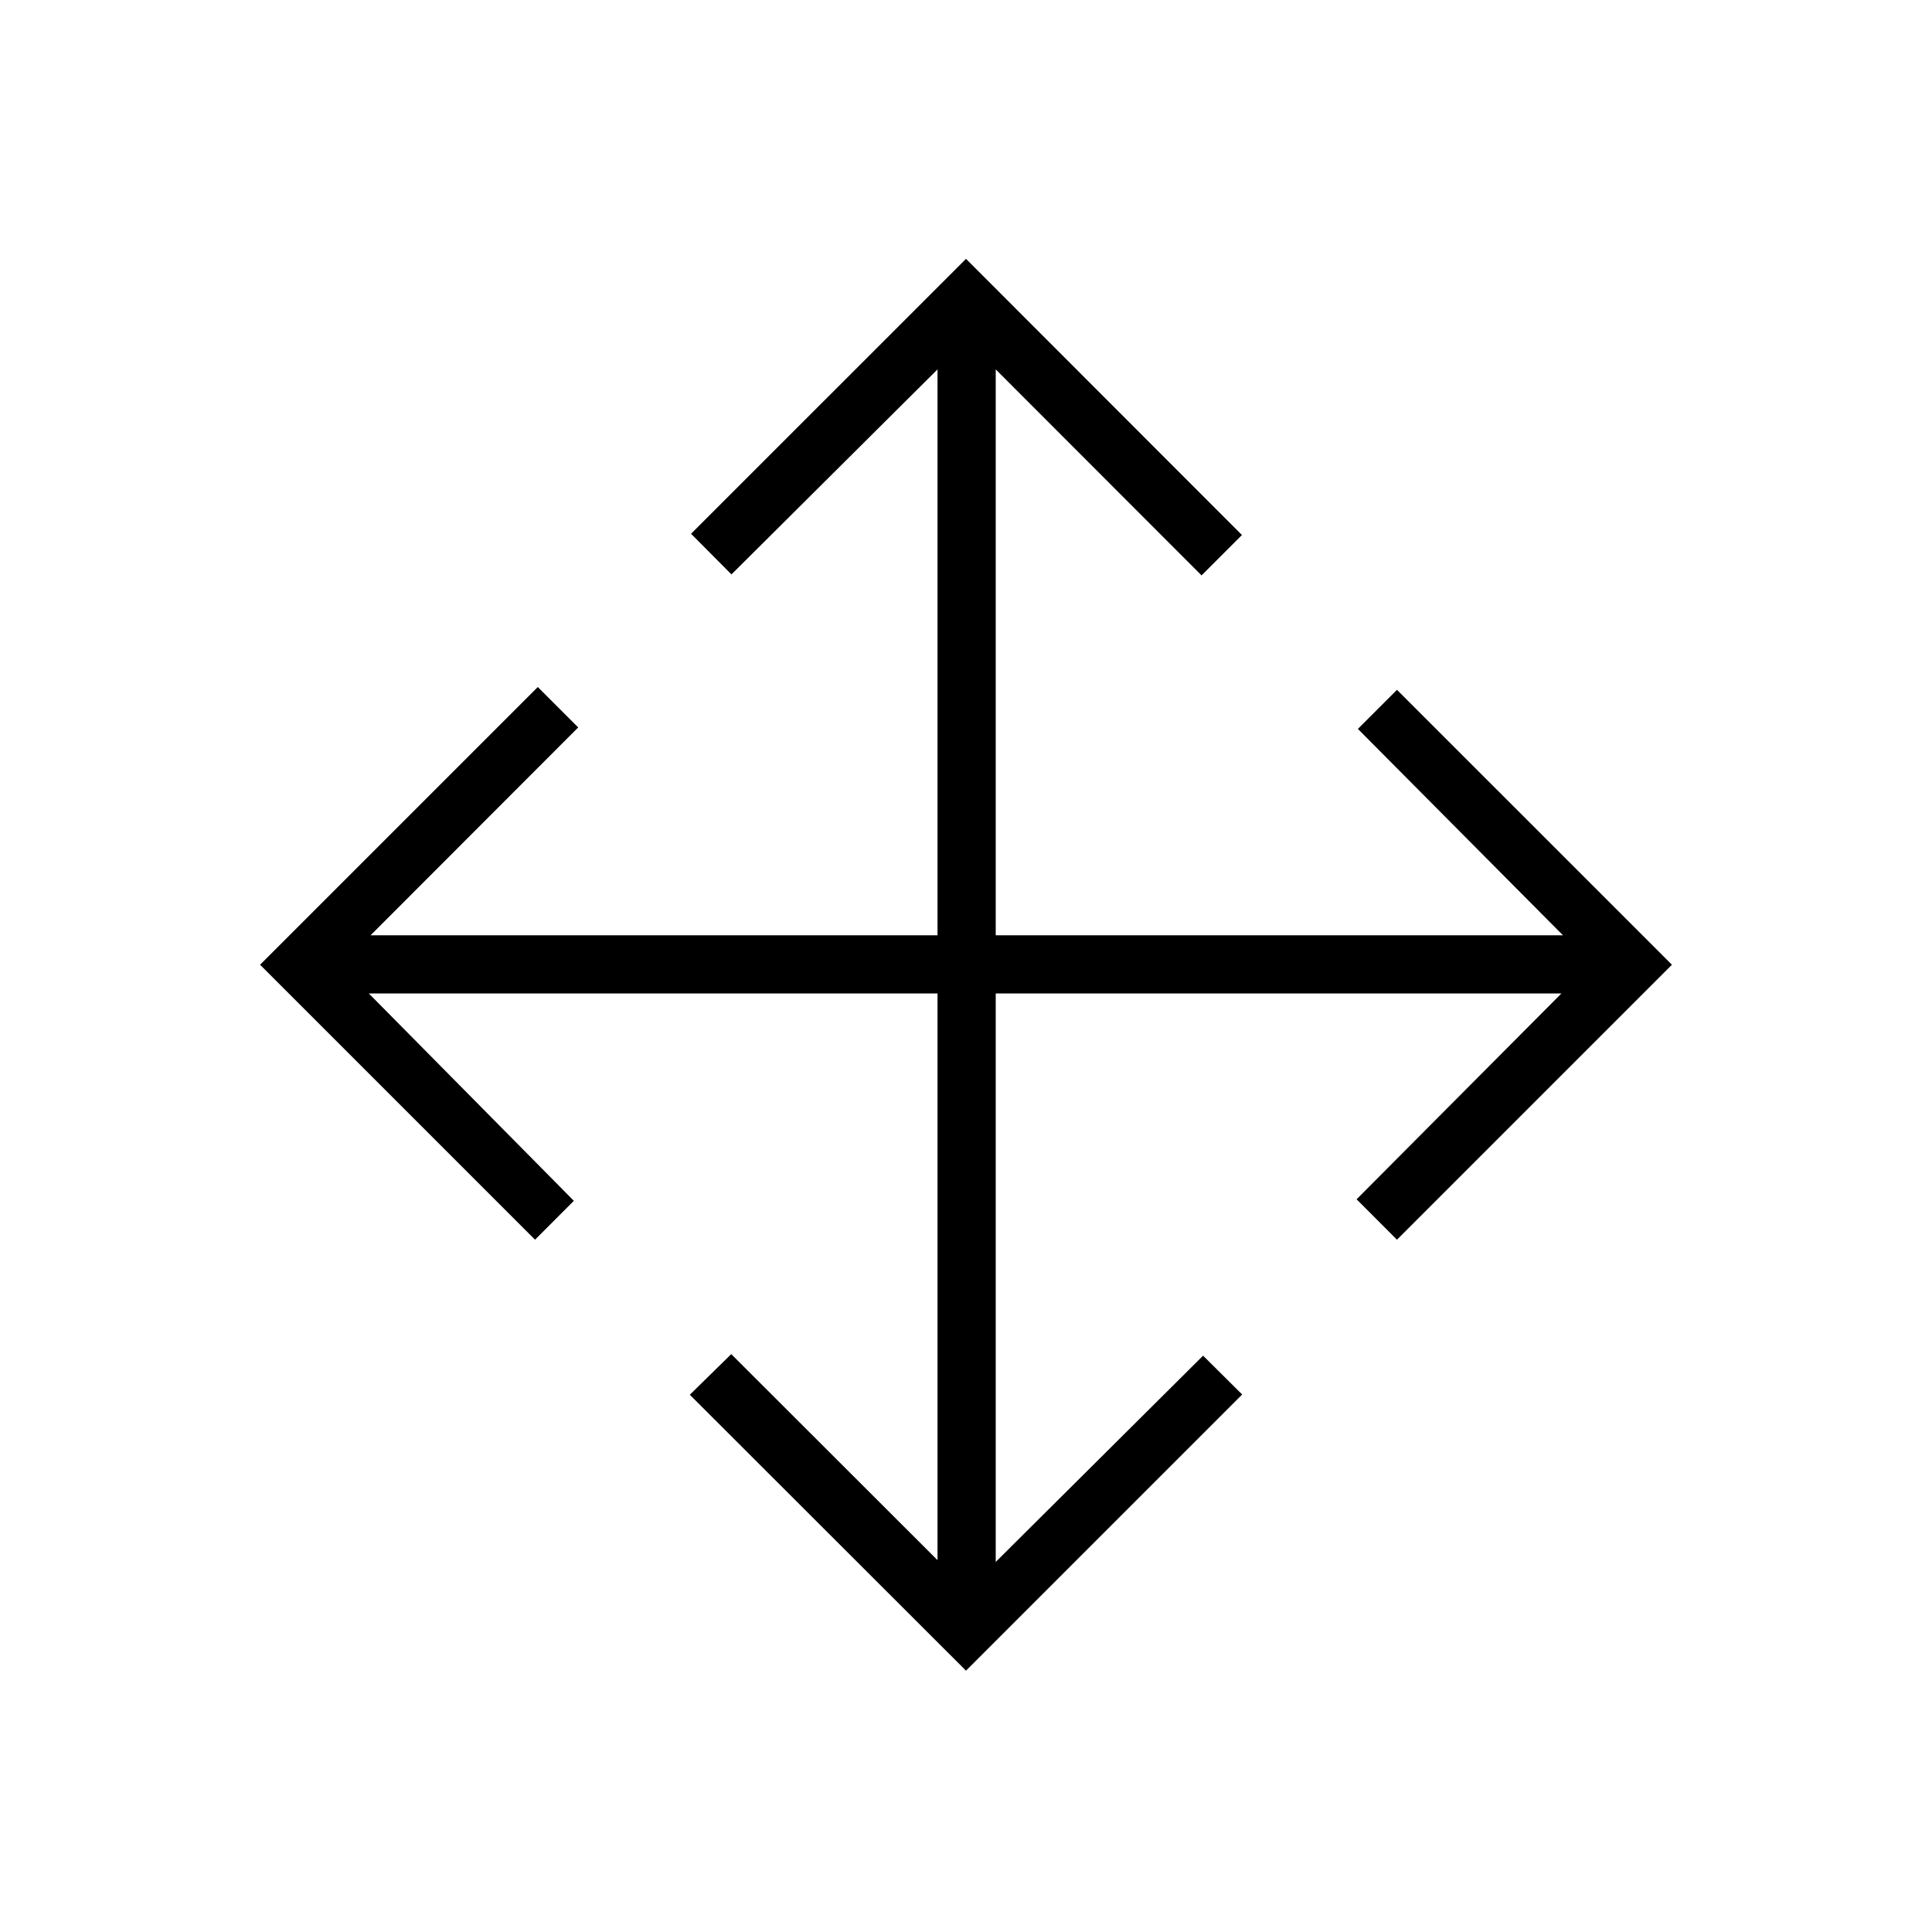 <svg xmlns="http://www.w3.org/2000/svg" height="20" viewBox="0 -960 960 960" width="20"><path d="M480-129.85 342.77-266.96l20.58-20.19 102.5 102.38v-281.58H183.27l101.88 103.04-19.3 19.31-136.62-136.62 138-138 20.08 20.08-103.16 103.27h281.7v-281.19L363.46-674.58l-20.08-20.19L480-831.38l137.12 137.23-20.08 20.07-102.27-102.38v281.19h281.85L674.73-597.81l19.42-19.42 136.62 136.61L694.15-344l-20.07-20.08 101.77-102.27H494.77v282.47l103.04-102.5 19.42 19.3L480-129.85Z"/></svg>